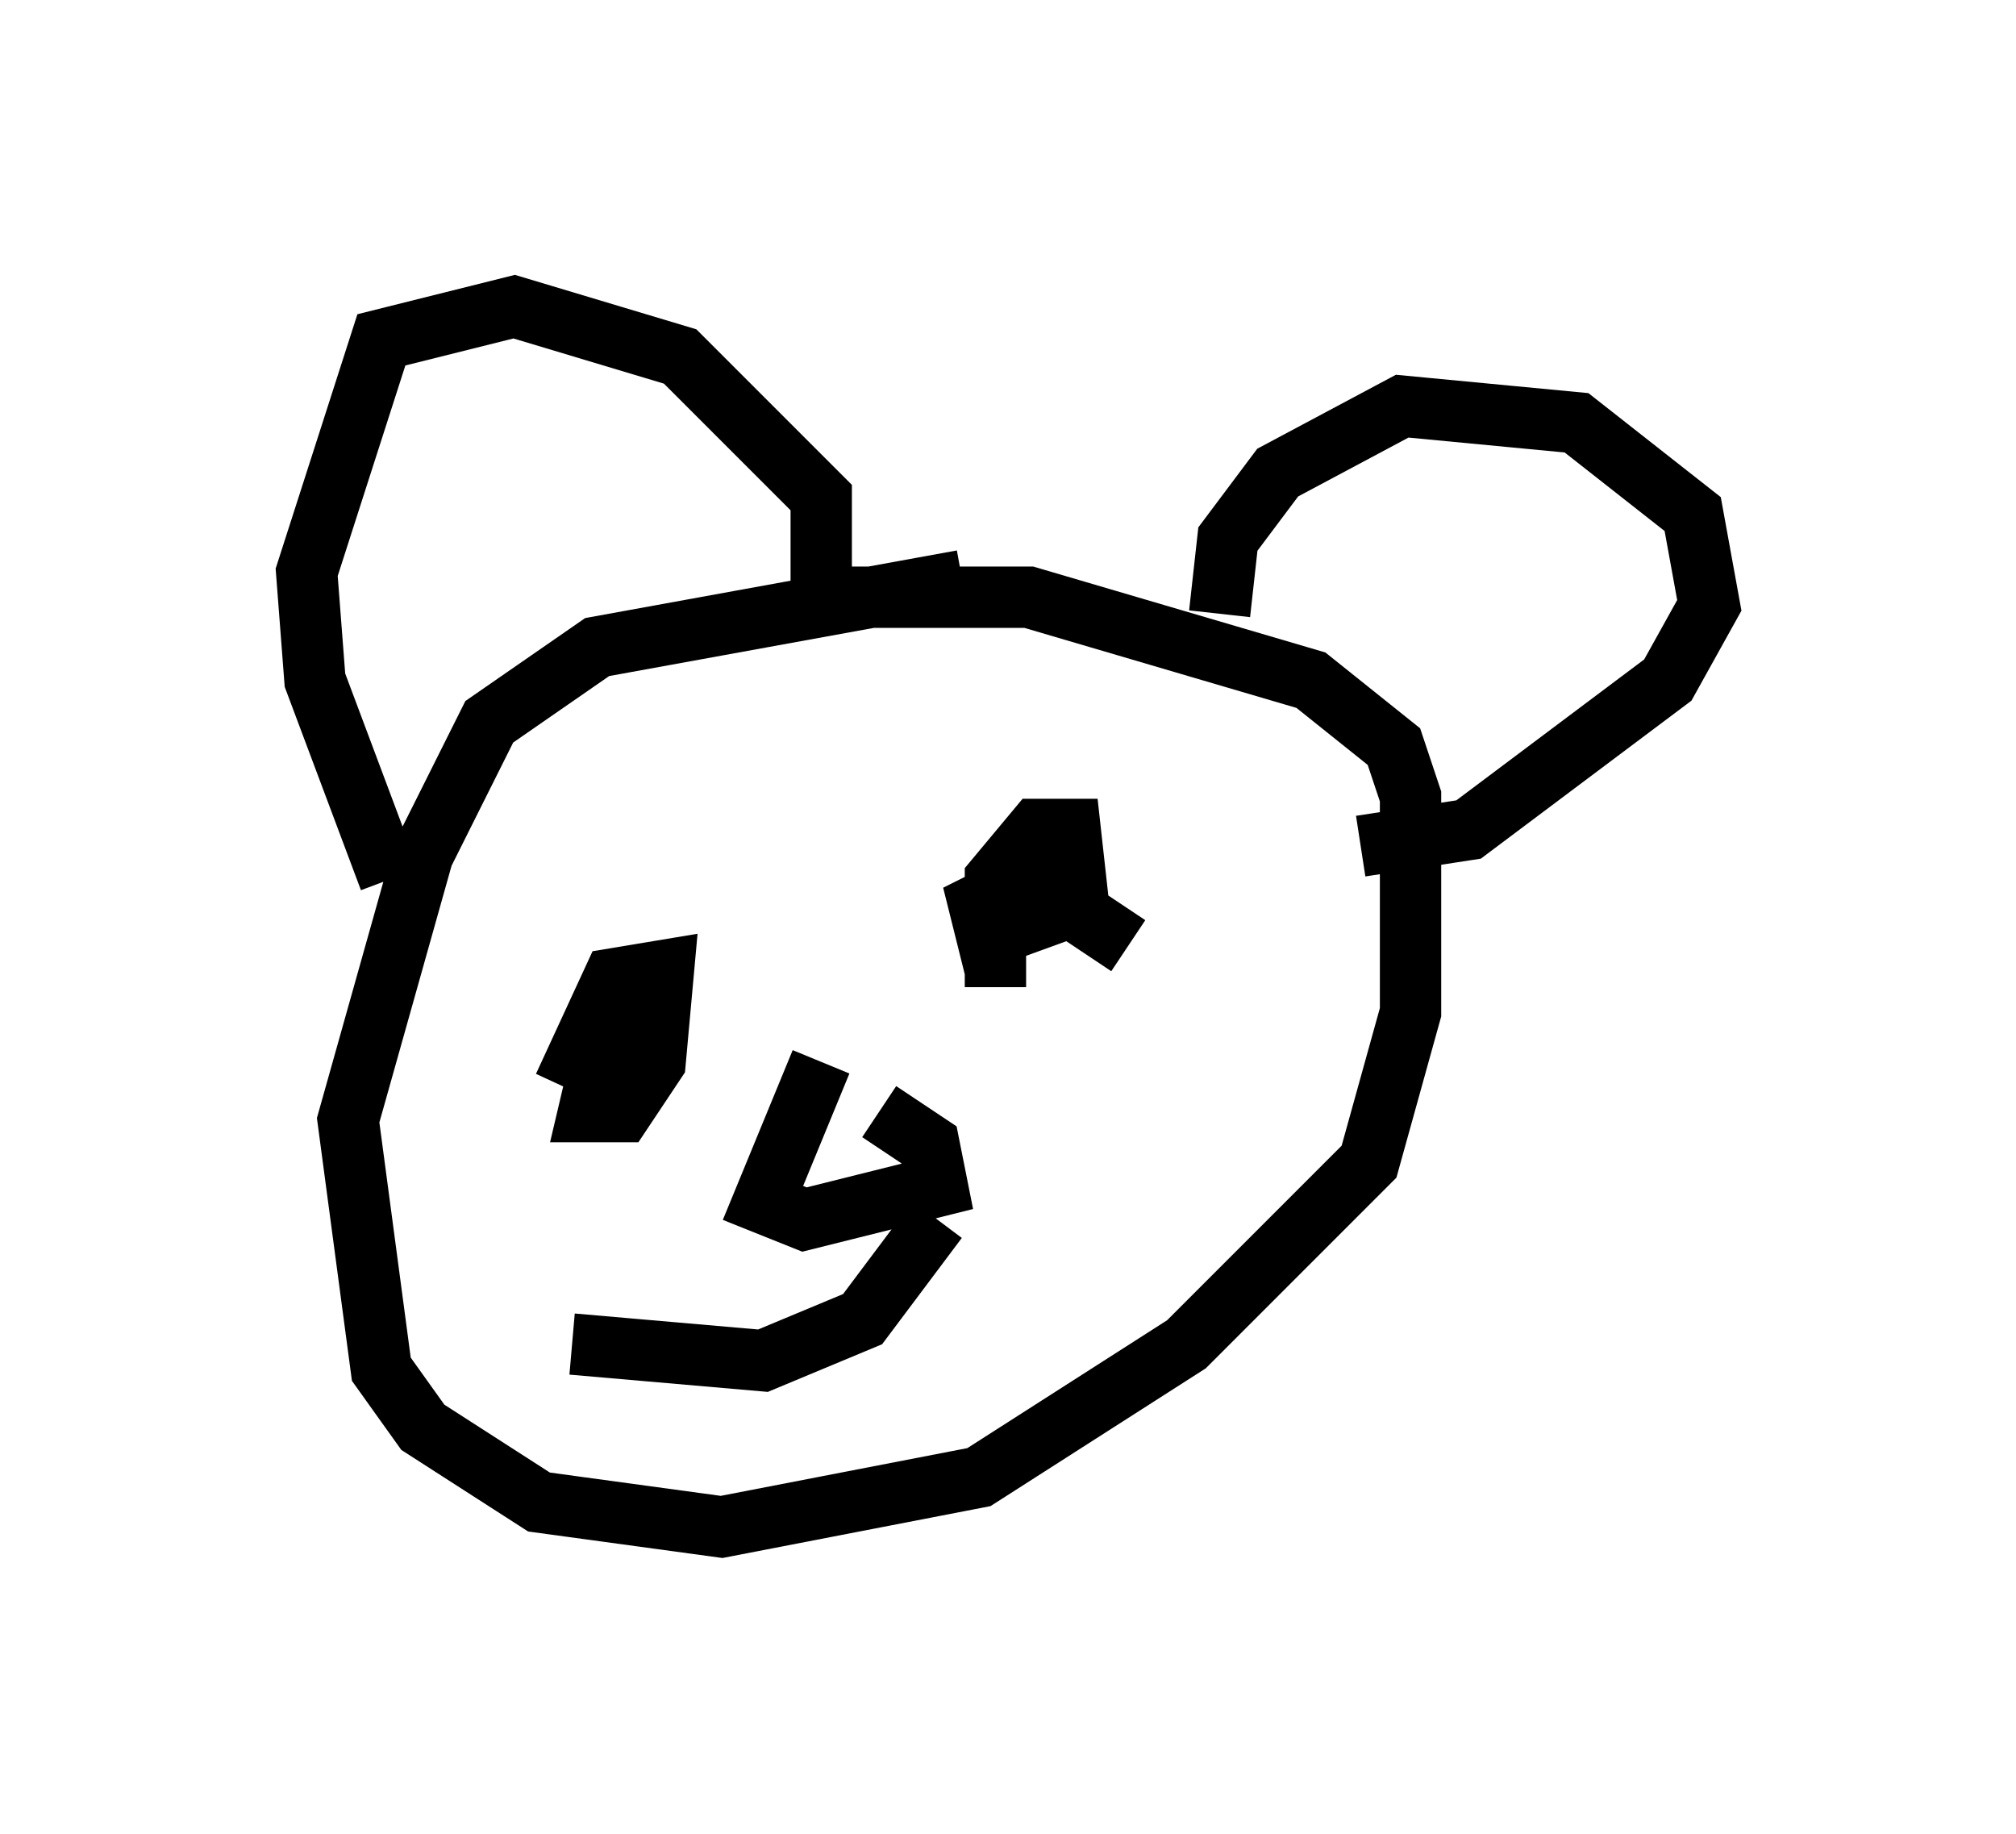 <?xml version="1.0" encoding="utf-8" ?>
<svg baseProfile="full" height="29.892" version="1.1" width="32.868" xmlns="http://www.w3.org/2000/svg" xmlns:ev="http://www.w3.org/2001/xml-events" xmlns:xlink="http://www.w3.org/1999/xlink"><defs /><rect fill="white" height="29.892" width="32.868" x="0" y="0" /><path d="M17.855, 9.465 m-2.165, 0.0 l-5.954, 1.083 -1.759, 1.218 l-1.083, 2.165 -1.218, 4.33 l0.541, 4.059 0.677, 0.947 l1.894, 1.218 2.977, 0.406 l4.195, -0.812 3.383, -2.165 l2.977, -2.977 0.677, -2.436 l0.0, -3.518 -0.271, -0.812 l-1.353, -1.083 -4.601, -1.353 l-3.518, 0.0 m-6.901, 4.601 l-1.218, -3.248 -0.135, -1.759 l1.218, -3.789 2.165, -0.541 l2.706, 0.812 2.3, 2.3 l0.0, 1.488 m6.495, 0.406 l0.135, -1.218 0.812, -1.083 l2.03, -1.083 2.842, 0.271 l1.894, 1.488 0.271, 1.488 l-0.677, 1.218 -3.248, 2.436 l-1.759, 0.271 m-11.773, 1.488 l0.0, 0.0 m7.984, -0.406 l0.0, 0.0 m0.0, 0.541 l-1.624, -1.083 -0.812, 0.406 l0.135, 0.541 1.488, -0.541 l-0.135, -1.218 -0.541, 0.0 l-0.677, 0.812 0.0, 1.759 m-6.089, -0.271 l-0.541, 2.3 0.541, 0.0 l0.541, -0.812 0.135, -1.488 l-0.812, 0.135 -0.812, 1.759 m0.135, 4.195 l3.112, 0.271 1.624, -0.677 l1.218, -1.624 m-2.842, -2.3 l0.0, 0.0 m0.947, -0.271 l-0.947, 2.3 0.677, 0.271 l2.165, -0.541 -0.135, -0.677 l-0.812, -0.541 " fill="none" stroke="black" stroke-width="1" /></svg>